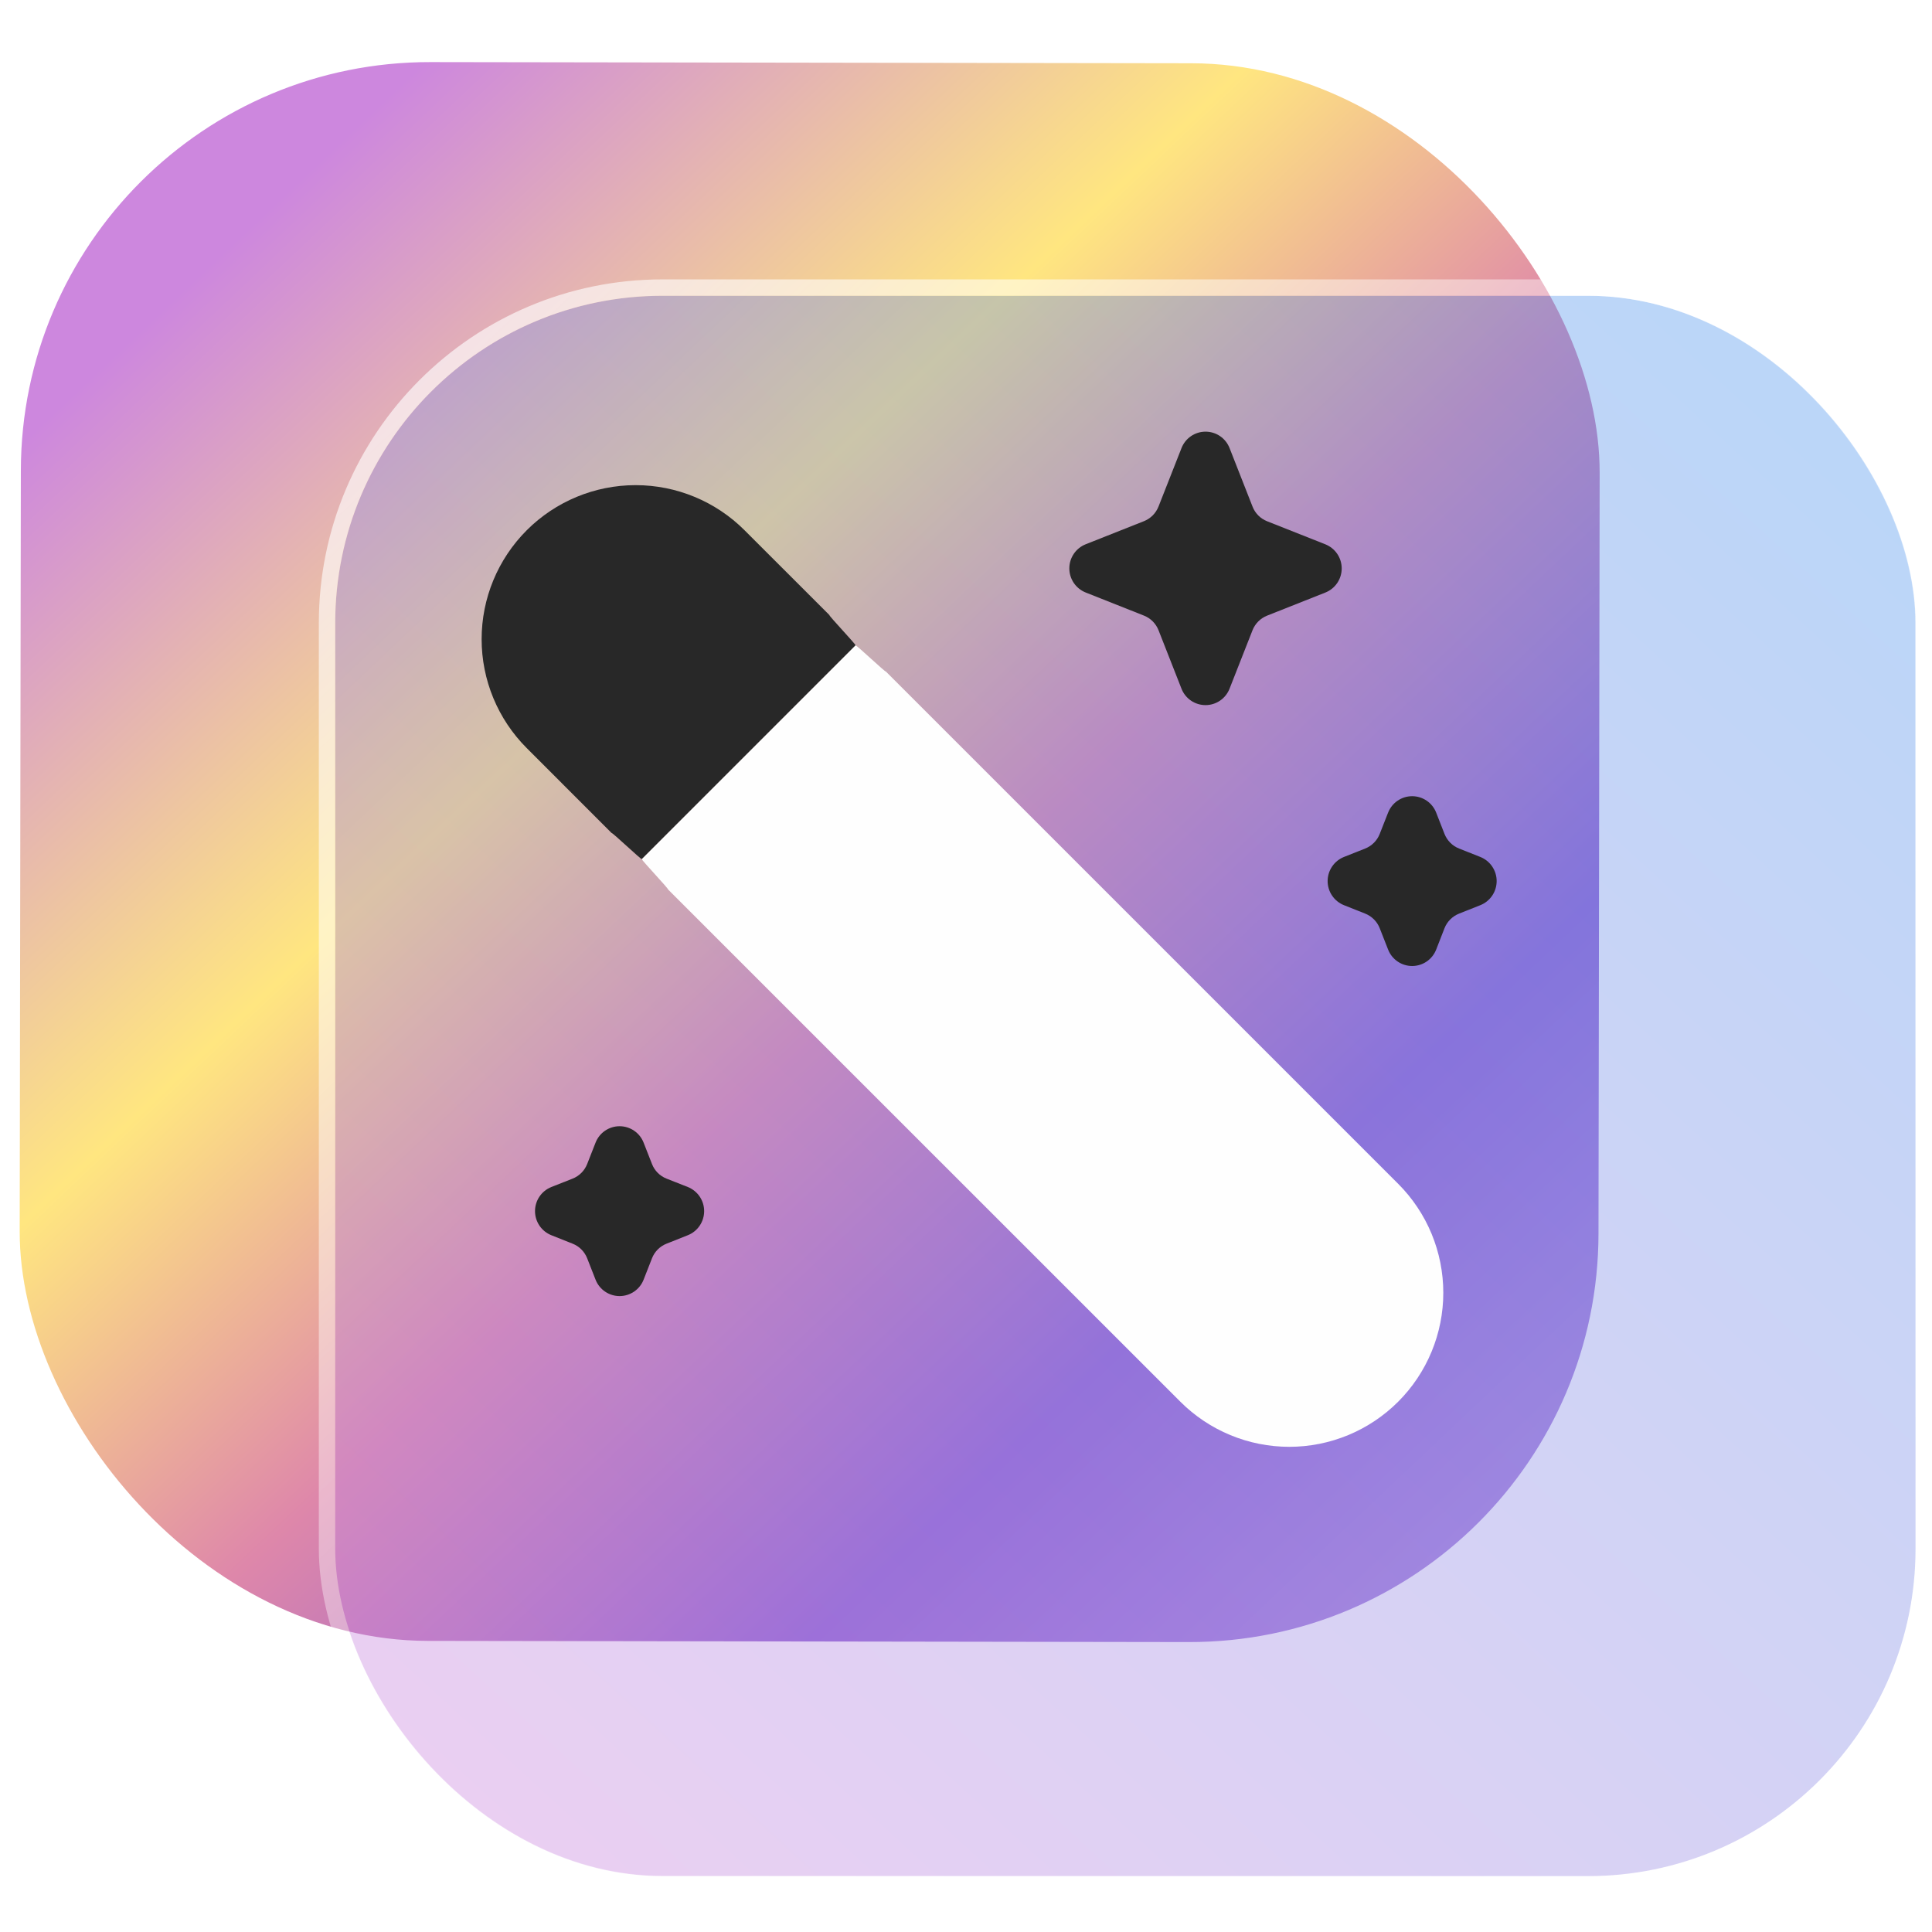 <?xml version="1.0" encoding="UTF-8" standalone="no"?>
<svg
   width="118"
   height="118"
   viewBox="0 0 118 118"
   fill="none"
   version="1.1"
   id="svg8"
   sodipodi:docname="preferences-desktop-effects.svg"
   inkscape:version="1.4 (e7c3feb100, 2024-10-09)"
   xmlns:inkscape="http://www.inkscape.org/namespaces/inkscape"
   xmlns:sodipodi="http://sodipodi.sourceforge.net/DTD/sodipodi-0.dtd"
   xmlns:xlink="http://www.w3.org/1999/xlink"
   xmlns="http://www.w3.org/2000/svg"
   xmlns:svg="http://www.w3.org/2000/svg">
  <sodipodi:namedview
     id="namedview8"
     pagecolor="#ffffff"
     bordercolor="#999999"
     borderopacity="1"
     inkscape:showpageshadow="2"
     inkscape:pageopacity="0"
     inkscape:pagecheckerboard="0"
     inkscape:deskcolor="#d1d1d1"
     inkscape:zoom="4.209495"
     inkscape:cx="76.612515"
     inkscape:cy="72.455247"
     inkscape:window-width="1920"
     inkscape:window-height="994"
     inkscape:window-x="0"
     inkscape:window-y="0"
     inkscape:window-maximized="1"
     inkscape:current-layer="svg8"
     showgrid="false">
    <inkscape:grid
       id="grid1"
       units="px"
       originx="0"
       originy="0"
       spacingx="1"
       spacingy="1"
       empcolor="#0099e5"
       empopacity="0.302"
       color="#0099e5"
       opacity="0.149"
       empspacing="5"
       dotted="false"
       gridanglex="30"
       gridanglez="30"
       visible="false" />
  </sodipodi:namedview>
  <defs
     id="defs8">
    <linearGradient
       id="linearGradient19"
       inkscape:collect="always">
      <stop
         style="stop-color:#ffffff;stop-opacity:0.65;"
         offset="0"
         id="stop19" />
      <stop
         style="stop-color:#ffffff;stop-opacity:0;"
         offset="1"
         id="stop20" />
    </linearGradient>
    <linearGradient
       id="linearGradient3"
       inkscape:collect="always">
      <stop
         style="stop-color:#cd87de;stop-opacity:1;"
         offset="0"
         id="stop17" />
      <stop
         style="stop-color:#5698ed;stop-opacity:1;"
         offset="1"
         id="stop18" />
    </linearGradient>
    <linearGradient
       id="linearGradient1"
       inkscape:collect="always">
      <stop
         style="stop-color:#cd87de;stop-opacity:1"
         offset="0"
         id="stop1" />
      <stop
         style="stop-color:#ffe680;stop-opacity:1"
         offset="0.306"
         id="stop15" />
      <stop
         style="stop-color:#de87aa;stop-opacity:1"
         offset="0.521"
         id="stop21" />
      <stop
         style="stop-color:#8d5fd3;stop-opacity:1"
         offset="0.76"
         id="stop16" />
      <stop
         style="stop-color:#aa87de;stop-opacity:1"
         offset="1"
         id="stop2" />
    </linearGradient>
    <linearGradient
       id="linearGradient14"
       x1="28.738"
       y1="25"
       x2="28.738"
       y2="51"
       gradientUnits="userSpaceOnUse"
       spreadMethod="pad">
      <stop
         stop-color="#FFD075"
         stop-opacity="0.8"
         id="stop13"
         style="stop-color:#00ccff;stop-opacity:0.8;"
         offset="0" />
      <stop
         offset="1"
         stop-color="#FFD075"
         stop-opacity="0"
         id="stop14"
         style="stop-color:#00ccff;stop-opacity:0.1;" />
    </linearGradient>
    <linearGradient
       id="linearGradient12"
       x1="28.738"
       y1="25"
       x2="28.738"
       y2="51"
       gradientUnits="userSpaceOnUse"
       spreadMethod="pad">
      <stop
         stop-color="#FFD075"
         stop-opacity="0.8"
         id="stop11"
         style="stop-color:#00ccff;stop-opacity:0.738;"
         offset="0" />
      <stop
         offset="1"
         stop-color="#FFD075"
         stop-opacity="0"
         id="stop12"
         style="stop-color:#aa87de;stop-opacity:0.271;" />
    </linearGradient>
    <linearGradient
       id="linearGradient10"
       x1="28.738"
       y1="25"
       x2="28.738"
       y2="51"
       gradientUnits="userSpaceOnUse">
      <stop
         stop-color="#FFD075"
         stop-opacity="0.8"
         id="stop9"
         style="stop-color:#00ccff;stop-opacity:0.738;"
         offset="0" />
      <stop
         offset="1"
         stop-color="#FFD075"
         stop-opacity="0"
         id="stop10"
         style="stop-color:#aa87de;stop-opacity:0.226;" />
    </linearGradient>
    <linearGradient
       id="paint0_linear_403_1580"
       x1="29"
       y1="13"
       x2="29.238"
       y2="55.989"
       gradientUnits="userSpaceOnUse"
       xlink:href="#paint1_linear_403_1580">
      <stop
         stop-color="#FFD075"
         stop-opacity="0.5"
         id="stop3"
         style="stop-color:#00ccff;stop-opacity:0.5;"
         offset="0" />
      <stop
         offset="1"
         stop-color="#FFD075"
         stop-opacity="0"
         id="stop4"
         style="stop-color:#5599ff;stop-opacity:0.102;" />
    </linearGradient>
    <linearGradient
       id="paint1_linear_403_1580"
       x1="29.912"
       y1="18.219"
       x2="30.129"
       y2="55.989"
       gradientUnits="userSpaceOnUse">
      <stop
         stop-color="#FFD075"
         stop-opacity="0.5"
         id="stop5"
         offset="0"
         style="stop-color:#00ccff;stop-opacity:0.5;" />
      <stop
         offset="1"
         stop-color="#FFD075"
         stop-opacity="0"
         id="stop6"
         style="stop-color:#5599ff;stop-opacity:0.102;" />
    </linearGradient>
    <linearGradient
       id="paint2_linear_403_1580"
       x1="28.738"
       y1="25"
       x2="28.738"
       y2="51"
       gradientUnits="userSpaceOnUse"
       xlink:href="#linearGradient12">
      <stop
         stop-color="#FFD075"
         stop-opacity="0.8"
         id="stop7"
         style="stop-color:#00ccff;stop-opacity:0.738;"
         offset="0" />
      <stop
         offset="1"
         stop-color="#FFD075"
         stop-opacity="0"
         id="stop8"
         style="stop-color:#aa87de;stop-opacity:0.55;" />
    </linearGradient>
    <linearGradient
       id="paint134_linear_0_1"
       x1="812"
       y1="234.758"
       x2="908.522"
       y2="331.28"
       gradientUnits="userSpaceOnUse"
       gradientTransform="translate(-791.415,-219.535)">
      <stop
         stop-color="#5D9CED"
         id="stop555" />
      <stop
         offset="1"
         stop-color="#1877F2"
         id="stop556" />
    </linearGradient>
    <filter
       id="filter76_f_0_1"
       x="802.277"
       y="205.435"
       width="112.902"
       height="112.902"
       filterUnits="userSpaceOnUse"
       color-interpolation-filters="sRGB">
      <feFlood
         flood-opacity="0"
         result="BackgroundImageFix"
         id="feFlood254" />
      <feBlend
         mode="normal"
         in="SourceGraphic"
         in2="BackgroundImageFix"
         result="shape"
         id="feBlend255" />
      <feGaussianBlur
         stdDeviation="12"
         result="effect1_foregroundBlur_0_1"
         id="feGaussianBlur255" />
    </filter>
    <filter
       id="filter77_b_0_1"
       x="826"
       y="219"
       width="128.522"
       height="128.522"
       filterUnits="userSpaceOnUse"
       color-interpolation-filters="sRGB">
      <feFlood
         flood-opacity="0"
         result="BackgroundImageFix"
         id="feFlood255" />
      <feGaussianBlur
         in="BackgroundImageFix"
         stdDeviation="7.5"
         id="feGaussianBlur256" />
      <feComposite
         in2="SourceAlpha"
         operator="in"
         result="effect1_backgroundBlur_0_1"
         id="feComposite256" />
      <feBlend
         mode="normal"
         in="SourceGraphic"
         in2="effect1_backgroundBlur_0_1"
         result="shape"
         id="feBlend256" />
    </filter>
    <linearGradient
       id="paint135_linear_0_1"
       x1="938.522"
       y1="235"
       x2="842.977"
       y2="328.636"
       gradientUnits="userSpaceOnUse">
      <stop
         stop-color="#5698ED"
         id="stop557" />
      <stop
         offset="1"
         stop-color="#1877F2"
         id="stop558"
         style="stop-color:#aa87de;stop-opacity:1" />
    </linearGradient>
    <linearGradient
       id="paint136_linear_0_1"
       x1="842"
       y1="235"
       x2="938.522"
       y2="331.522"
       gradientUnits="userSpaceOnUse"
       gradientTransform="matrix(1,0,0,1,0.184,0.051)">
      <stop
         stop-color="white"
         stop-opacity="0.25"
         id="stop559"
         offset="0"
         style="stop-color:#ffffff;stop-opacity:0.5;" />
      <stop
         offset="1"
         stop-color="white"
         stop-opacity="0"
         id="stop560" />
    </linearGradient>
    <filter
       id="filter78_bd_0_1"
       x="860"
       y="240"
       width="60"
       height="86"
       filterUnits="userSpaceOnUse"
       color-interpolation-filters="sRGB">
      <feFlood
         flood-opacity="0"
         result="BackgroundImageFix"
         id="feFlood256" />
      <feGaussianBlur
         in="BackgroundImageFix"
         stdDeviation="7.5"
         id="feGaussianBlur257" />
      <feComposite
         in2="SourceAlpha"
         operator="in"
         result="effect1_backgroundBlur_0_1"
         id="feComposite257" />
      <feColorMatrix
         in="SourceAlpha"
         type="matrix"
         values="0 0 0 0 0 0 0 0 0 0 0 0 0 0 0 0 0 0 127 0"
         result="hardAlpha"
         id="feColorMatrix257" />
      <feOffset
         dx="5"
         dy="5"
         id="feOffset257" />
      <feGaussianBlur
         stdDeviation="5"
         id="feGaussianBlur258" />
      <feComposite
         in2="hardAlpha"
         operator="out"
         id="feComposite258" />
      <feColorMatrix
         type="matrix"
         values="0 0 0 0 0.088 0 0 0 0 0.391 0 0 0 0 0.783 0 0 0 0.5 0"
         id="feColorMatrix258" />
      <feBlend
         mode="normal"
         in2="effect1_backgroundBlur_0_1"
         result="effect2_dropShadow_0_1"
         id="feBlend258" />
      <feBlend
         mode="normal"
         in="SourceGraphic"
         in2="effect2_dropShadow_0_1"
         result="shape"
         id="feBlend259" />
    </filter>
    <linearGradient
       id="paint137_linear_0_1"
       x1="906.923"
       y1="237.051"
       x2="843.181"
       y2="278.747"
       gradientUnits="userSpaceOnUse"
       gradientTransform="translate(-123.904,-16.204)">
      <stop
         stop-color="white"
         id="stop561" />
      <stop
         offset="0.883"
         stop-color="white"
         stop-opacity="0.2"
         id="stop562" />
    </linearGradient>
    <linearGradient
       id="paint138_linear_0_1"
       x1="881.154"
       y1="305.974"
       x2="913.942"
       y2="281.384"
       gradientUnits="userSpaceOnUse">
      <stop
         stop-color="white"
         stop-opacity="0.25"
         id="stop563" />
      <stop
         offset="1"
         stop-color="white"
         stop-opacity="0"
         id="stop564" />
    </linearGradient>
    <linearGradient
       id="linearGradient4349">
      <stop
         style="stop-color:#000000;stop-opacity:1;"
         offset="0"
         id="stop2228" />
      <stop
         style="stop-color:#000000;stop-opacity:0;"
         offset="1"
         id="stop2230" />
    </linearGradient>
    <linearGradient
       id="linearGradient3790">
      <stop
         id="stop3802"
         offset="0"
         style="stop-color:#ddca97;stop-opacity:1;" />
      <stop
         style="stop-color:#a4966f;stop-opacity:1;"
         offset="0.573"
         id="stop3808" />
      <stop
         style="stop-color:#363024;stop-opacity:1;"
         offset="1"
         id="stop3794" />
    </linearGradient>
    <linearGradient
       id="linearGradient6064">
      <stop
         id="stop6066"
         offset="0"
         style="stop-color:#837a66;stop-opacity:1" />
      <stop
         id="stop6068"
         offset="1"
         style="stop-color:#5a5446;stop-opacity:0.431;" />
    </linearGradient>
    <linearGradient
       id="linearGradient4231-4">
      <stop
         style="stop-color:#363024;stop-opacity:1;"
         offset="0"
         id="stop4233-2" />
      <stop
         style="stop-color:#bdb294;stop-opacity:0;"
         offset="1"
         id="stop4235-7" />
    </linearGradient>
    <linearGradient
       id="linearGradient4231">
      <stop
         id="stop4355"
         offset="0"
         style="stop-color:#2a251b;stop-opacity:1;" />
      <stop
         style="stop-color:#bdb294;stop-opacity:0;"
         offset="1"
         id="stop4235" />
    </linearGradient>
    <linearGradient
       id="linearGradient3937">
      <stop
         style="stop-color:#676150;stop-opacity:1;"
         offset="0"
         id="stop3939" />
      <stop
         style="stop-color:#5a5446;stop-opacity:0.087;"
         offset="1"
         id="stop3941" />
    </linearGradient>
    <linearGradient
       id="linearGradient5140-7">
      <stop
         id="stop5142-8"
         offset="0"
         style="stop-color:#fdfdfd;stop-opacity:1;" />
      <stop
         style="stop-color:#ffffff;stop-opacity:1;"
         offset="0.382"
         id="stop5144-6" />
      <stop
         style="stop-color:#d9d9d9;stop-opacity:1;"
         offset="0.739"
         id="stop5146-5" />
      <stop
         id="stop5148-6"
         offset="0.898"
         style="stop-color:#c5c5c5;stop-opacity:1;" />
      <stop
         id="stop5150-2"
         offset="1"
         style="stop-color:#eaeaea;stop-opacity:1;" />
    </linearGradient>
    <linearGradient
       id="linearGradient5240-6-7">
      <stop
         id="stop5248-9-0"
         offset="0"
         style="stop-color:#434e54;stop-opacity:1;" />
      <stop
         style="stop-color:#23292d;stop-opacity:1"
         offset="1"
         id="stop5244-3-19" />
    </linearGradient>
    <linearGradient
       id="linearGradient5258-5-2">
      <stop
         id="stop5260-8-1"
         offset="0"
         style="stop-color:#000000;stop-opacity:1;" />
      <stop
         style="stop-color:#434e54;stop-opacity:1;"
         offset="0.908"
         id="stop5262-0-6" />
      <stop
         id="stop5264-4-0"
         offset="1"
         style="stop-color:#23292d;stop-opacity:1" />
    </linearGradient>
    <linearGradient
       id="linearGradient5049-0">
      <stop
         style="stop-color:#ffffff;stop-opacity:1;"
         offset="0"
         id="stop5051-9" />
      <stop
         style="stop-color:#ffffff;stop-opacity:0.338;"
         offset="1"
         id="stop5053-1" />
    </linearGradient>
    <linearGradient
       id="linearGradient5757">
      <stop
         style="stop-color:#7b8386;stop-opacity:1;"
         offset="0"
         id="stop5759" />
      <stop
         id="stop5767"
         offset="0.435"
         style="stop-color:#24282a;stop-opacity:1" />
      <stop
         id="stop5765"
         offset="0.747"
         style="stop-color:#000000;stop-opacity:1;" />
      <stop
         style="stop-color:#000000;stop-opacity:1;"
         offset="0.898"
         id="stop5769" />
      <stop
         id="stop5771"
         offset="0.96"
         style="stop-color:#3d4143;stop-opacity:1;" />
      <stop
         style="stop-color:#7b8386;stop-opacity:1;"
         offset="1"
         id="stop5761" />
    </linearGradient>
    <linearGradient
       id="linearGradient5942">
      <stop
         style="stop-color:#b9c1c3;stop-opacity:1;"
         offset="0"
         id="stop5944" />
      <stop
         style="stop-color:#2b3132;stop-opacity:1;"
         offset="1"
         id="stop5946" />
    </linearGradient>
    <linearGradient
       id="linearGradient6280">
      <stop
         style="stop-color:#000000;stop-opacity:0;"
         offset="0"
         id="stop6282" />
      <stop
         style="stop-color:#000000;stop-opacity:1;"
         offset="1"
         id="stop6284" />
    </linearGradient>
    <linearGradient
       id="linearGradient6392">
      <stop
         id="stop6394"
         offset="0"
         style="stop-color:#c5d914;stop-opacity:0.988;" />
      <stop
         style="stop-color:#d27513;stop-opacity:0.988;"
         offset="0.008"
         id="stop8982" />
      <stop
         style="stop-color:#cc7112;stop-opacity:0.988;"
         offset="0.017"
         id="stop8980" />
      <stop
         style="stop-color:#bf6a11;stop-opacity:0.988;"
         offset="0.033"
         id="stop8978" />
      <stop
         style="stop-color:#a65c0e;stop-opacity:0.992;"
         offset="0.066"
         id="stop8976" />
      <stop
         style="stop-color:#734009;stop-opacity:1"
         offset="0.133"
         id="stop6396" />
      <stop
         id="stop6404"
         offset="0.49"
         style="stop-color:#ce8e4c;stop-opacity:1" />
      <stop
         style="stop-color:#eec69d;stop-opacity:1"
         offset="0.631"
         id="stop6398" />
      <stop
         style="stop-color:#f9d6b3;stop-opacity:1"
         offset="0.713"
         id="stop6400" />
      <stop
         id="stop6402"
         offset="1"
         style="stop-color:#d97914;stop-opacity:0.996" />
    </linearGradient>
    <linearGradient
       id="linearGradient6412">
      <stop
         style="stop-color:#575757;stop-opacity:1"
         offset="0"
         id="stop6414" />
      <stop
         id="stop6424"
         offset="0.076"
         style="stop-color:#b8b8b8;stop-opacity:1" />
      <stop
         id="stop6422"
         offset="0.242"
         style="stop-color:#a9a9a9;stop-opacity:1" />
      <stop
         id="stop6420"
         offset="0.694"
         style="stop-color:#fdfdfd;stop-opacity:1" />
      <stop
         style="stop-color:#f4f4f4;stop-opacity:0.992;"
         offset="0.797"
         id="stop6426" />
      <stop
         style="stop-color:#c1c1c1;stop-opacity:0.988"
         offset="1"
         id="stop6416" />
    </linearGradient>
    <linearGradient
       id="linearGradient6492">
      <stop
         style="stop-color:#050505;stop-opacity:1"
         offset="0"
         id="stop6494" />
      <stop
         id="stop6500"
         offset="0.467"
         style="stop-color:#3f3f3f;stop-opacity:1;" />
      <stop
         style="stop-color:#7b7b7b;stop-opacity:1;"
         offset="0.734"
         id="stop6502" />
      <stop
         id="stop6618"
         offset="0.867"
         style="stop-color:#3d3d3d;stop-opacity:1;" />
      <stop
         style="stop-color:#000000;stop-opacity:1;"
         offset="1"
         id="stop6496" />
    </linearGradient>
    <linearGradient
       inkscape:collect="always"
       xlink:href="#linearGradient1"
       id="linearGradient2"
       x1="34.353"
       y1="25.445"
       x2="112.64"
       y2="108.006"
       gradientUnits="userSpaceOnUse"
       gradientTransform="matrix(0.999,0,0,0.999,-19.248,-11.457)" />
    <linearGradient
       inkscape:collect="always"
       xlink:href="#linearGradient3"
       id="linearGradient18"
       x1="847.977"
       y1="328.636"
       x2="927.977"
       y2="241.213"
       gradientUnits="userSpaceOnUse" />
    <linearGradient
       inkscape:collect="always"
       xlink:href="#linearGradient19"
       id="linearGradient20"
       x1="847.977"
       y1="238.636"
       x2="931.559"
       y2="326.712"
       gradientUnits="userSpaceOnUse" />
    <linearGradient
       id="paint0_linear_8_574"
       x1="5.053"
       y1="19.735"
       x2="5.053"
       y2="2.159"
       gradientUnits="userSpaceOnUse"
       gradientTransform="matrix(2.818,0,0,2.818,26.598,23.546)">
      <stop
         stop-color="#FD5900"
         id="stop4-3" />
      <stop
         offset="1"
         stop-color="#FFDE00"
         id="stop5-6" />
    </linearGradient>
    <linearGradient
       id="paint1_linear_8_574"
       x1="21.168"
       y1="12.581"
       x2="21.168"
       y2="8.901"
       gradientUnits="userSpaceOnUse"
       gradientTransform="matrix(2.818,0,0,2.818,26.598,23.546)">
      <stop
         stop-color="#FD5900"
         id="stop6-7" />
      <stop
         offset="1"
         stop-color="#FFDE00"
         id="stop7-5" />
    </linearGradient>
    <linearGradient
       id="paint2_linear_8_574"
       x1="16.69"
       y1="6.927"
       x2="16.69"
       y2="1"
       gradientUnits="userSpaceOnUse"
       gradientTransform="matrix(2.818,0,0,2.818,26.598,23.546)">
      <stop
         stop-color="#FD5900"
         id="stop8-3" />
      <stop
         offset="1"
         stop-color="#FFDE00"
         id="stop9-5" />
    </linearGradient>
    <linearGradient
       id="paint3_linear_8_574"
       x1="13.158"
       y1="23.002"
       x2="13.158"
       y2="5.632"
       gradientUnits="userSpaceOnUse"
       gradientTransform="matrix(2.818,0,0,2.818,26.598,23.546)">
      <stop
         stop-color="#FD5900"
         id="stop10-6" />
      <stop
         offset="1"
         stop-color="#FFDE00"
         id="stop11-2" />
    </linearGradient>
  </defs>
  <rect
     x="1.318"
     y="3.752"
     width="96.428"
     height="96.428"
     rx="24.976"
     transform="rotate(0.088)"
     id="rect106"
     style="fill:url(#linearGradient2);fill-opacity:1;stroke-width:0.999" />
  <g
     filter="url(#filter76_f_0_1)"
     id="g107"
     transform="translate(-821.527,-216.936)" />
  <g
     filter="url(#filter77_b_0_1)"
     id="g109"
     transform="translate(-821.527,-216.936)">
    <rect
       x="842"
       y="235"
       width="96.522"
       height="96.522"
       rx="20"
       fill-opacity="0.4"
       id="rect108"
       style="opacity:1;fill:url(#linearGradient18)" />
    <rect
       x="841.5"
       y="234.5"
       width="97.5"
       height="97.5"
       rx="20.496"
       id="rect109"
       style="stroke:url(#linearGradient20)" />
  </g>
  <path
     opacity="0.5"
     d="m 32.171,32.387 c -1.764,1.764 -2.755,4.157 -2.755,6.652 0,2.495 0.991,4.888 2.755,6.652 l 5.179,5.182 c 0.039,-0.046 1.811,1.641 1.853,1.599 l 13.053,-13.053 c 0.043,-0.043 -1.645,-1.814 -1.599,-1.854 l -5.182,-5.179 c -1.764,-1.764 -4.157,-2.755 -6.652,-2.755 -2.495,0 -4.888,0.991 -6.652,2.755 z m 4.203,37.403 c 0.115,-0.296 0.317,-0.55 0.579,-0.729 0.262,-0.179 0.572,-0.275 0.889,-0.275 0.317,0 0.627,0.096 0.889,0.275 0.262,0.179 0.464,0.433 0.579,0.729 l 0.512,1.305 c 0.078,0.202 0.198,0.385 0.35,0.538 0.153,0.154 0.336,0.273 0.537,0.353 l 1.299,0.512 c 0.295,0.118 0.548,0.321 0.726,0.583 0.178,0.263 0.273,0.573 0.273,0.89 0,0.317 -0.095,0.627 -0.273,0.89 -0.178,0.263 -0.431,0.466 -0.726,0.583 l -1.299,0.516 c -0.201,0.08 -0.384,0.2 -0.536,0.353 -0.153,0.153 -0.272,0.336 -0.351,0.538 l -0.512,1.305 c -0.115,0.296 -0.317,0.55 -0.579,0.729 -0.262,0.179 -0.572,0.275 -0.889,0.275 -0.317,0 -0.627,-0.096 -0.889,-0.275 -0.262,-0.179 -0.464,-0.433 -0.579,-0.729 l -0.512,-1.305 c -0.079,-0.201 -0.199,-0.384 -0.351,-0.538 -0.153,-0.153 -0.335,-0.273 -0.536,-0.353 l -1.299,-0.516 c -0.295,-0.118 -0.548,-0.321 -0.726,-0.583 -0.178,-0.263 -0.273,-0.573 -0.273,-0.89 0,-0.318 0.095,-0.628 0.273,-0.89 0.178,-0.263 0.431,-0.466 0.726,-0.583 l 1.299,-0.512 c 0.201,-0.08 0.384,-0.201 0.537,-0.355 0.153,-0.154 0.272,-0.337 0.351,-0.539 z"
     id="path1"
     style="fill:#282828;fill-opacity:1;opacity:1" />
  <path
     opacity="0.2"
     d="m 84.781,49.633 c 0.115,-0.296 0.317,-0.55 0.579,-0.729 0.262,-0.179 0.572,-0.275 0.889,-0.275 0.317,0 0.627,0.096 0.889,0.275 0.262,0.179 0.464,0.433 0.579,0.729 l 0.509,1.302 c 0.163,0.408 0.483,0.731 0.891,0.891 l 1.299,0.515 c 0.294,0.118 0.546,0.321 0.723,0.584 0.177,0.262 0.272,0.571 0.272,0.888 0,0.316 -0.095,0.626 -0.272,0.888 -0.178,0.262 -0.429,0.466 -0.723,0.583 l -1.299,0.516 c -0.201,0.08 -0.385,0.2 -0.538,0.353 -0.153,0.153 -0.274,0.336 -0.353,0.538 l -0.509,1.305 c -0.116,0.296 -0.317,0.55 -0.579,0.729 C 86.877,58.904 86.567,59 86.249,59 c -0.318,0 -0.628,-0.096 -0.889,-0.275 -0.262,-0.179 -0.464,-0.433 -0.579,-0.729 l -0.513,-1.305 c -0.079,-0.201 -0.199,-0.384 -0.351,-0.537 -0.153,-0.153 -0.335,-0.274 -0.536,-0.354 l -1.299,-0.516 c -0.294,-0.118 -0.546,-0.321 -0.723,-0.583 -0.178,-0.262 -0.272,-0.572 -0.272,-0.888 0,-0.317 0.095,-0.626 0.272,-0.888 0.177,-0.262 0.429,-0.466 0.723,-0.584 l 1.299,-0.515 c 0.201,-0.08 0.383,-0.2 0.536,-0.354 0.153,-0.153 0.272,-0.336 0.351,-0.537 l 0.513,-1.305 z"
     id="path2"
     style="fill:#282828;fill-opacity:1;opacity:1" />
  <path
     opacity="0.7"
     d="m 72.162,27.368 c 0.116,-0.296 0.317,-0.55 0.579,-0.729 0.262,-0.179 0.572,-0.275 0.889,-0.275 0.318,0 0.628,0.096 0.889,0.275 0.262,0.179 0.464,0.433 0.579,0.729 l 1.403,3.573 c 0.078,0.202 0.198,0.386 0.35,0.54 0.153,0.154 0.336,0.274 0.537,0.354 l 3.56,1.41 c 0.295,0.118 0.548,0.321 0.726,0.583 0.178,0.263 0.273,0.573 0.273,0.89 0,0.317 -0.095,0.627 -0.273,0.89 -0.178,0.263 -0.431,0.466 -0.726,0.583 l -3.557,1.41 c -0.201,0.08 -0.385,0.2 -0.538,0.353 -0.153,0.153 -0.273,0.336 -0.353,0.538 l -1.403,3.57 c -0.116,0.296 -0.317,0.55 -0.579,0.729 -0.262,0.179 -0.572,0.275 -0.889,0.275 -0.317,0 -0.627,-0.096 -0.889,-0.275 -0.262,-0.179 -0.464,-0.433 -0.579,-0.729 l -1.403,-3.573 c -0.08,-0.201 -0.2,-0.385 -0.353,-0.538 -0.153,-0.153 -0.336,-0.273 -0.538,-0.353 l -3.557,-1.41 c -0.295,-0.118 -0.548,-0.321 -0.726,-0.583 -0.178,-0.263 -0.273,-0.573 -0.273,-0.89 0,-0.317 0.095,-0.627 0.273,-0.89 0.178,-0.263 0.431,-0.466 0.726,-0.583 l 3.557,-1.41 c 0.202,-0.08 0.385,-0.201 0.538,-0.354 0.153,-0.154 0.273,-0.338 0.353,-0.54 z"
     id="path3"
     style="fill:#282828;fill-opacity:1;opacity:1" />
  <path
     d="m 54.11,41.018 c -0.039,0.046 -1.811,-1.641 -1.854,-1.599 l -13.053,13.053 c -0.043,0.042 1.645,1.814 1.599,1.853 l 31.288,31.285 c 0.874,0.874 1.911,1.567 3.052,2.04 1.141,0.473 2.365,0.716 3.6,0.717 1.236,0 2.459,-0.243 3.601,-0.716 1.142,-0.473 2.179,-1.166 3.052,-2.039 0.874,-0.874 1.567,-1.911 2.04,-3.052 0.473,-1.142 0.717,-2.365 0.717,-3.601 2.8e-4,-1.235 -0.243,-2.459 -0.715,-3.601 -0.473,-1.142 -1.166,-2.179 -2.039,-3.053 z"
     id="path4"
     style="fill:#fefefe;fill-opacity:1" />
</svg>
